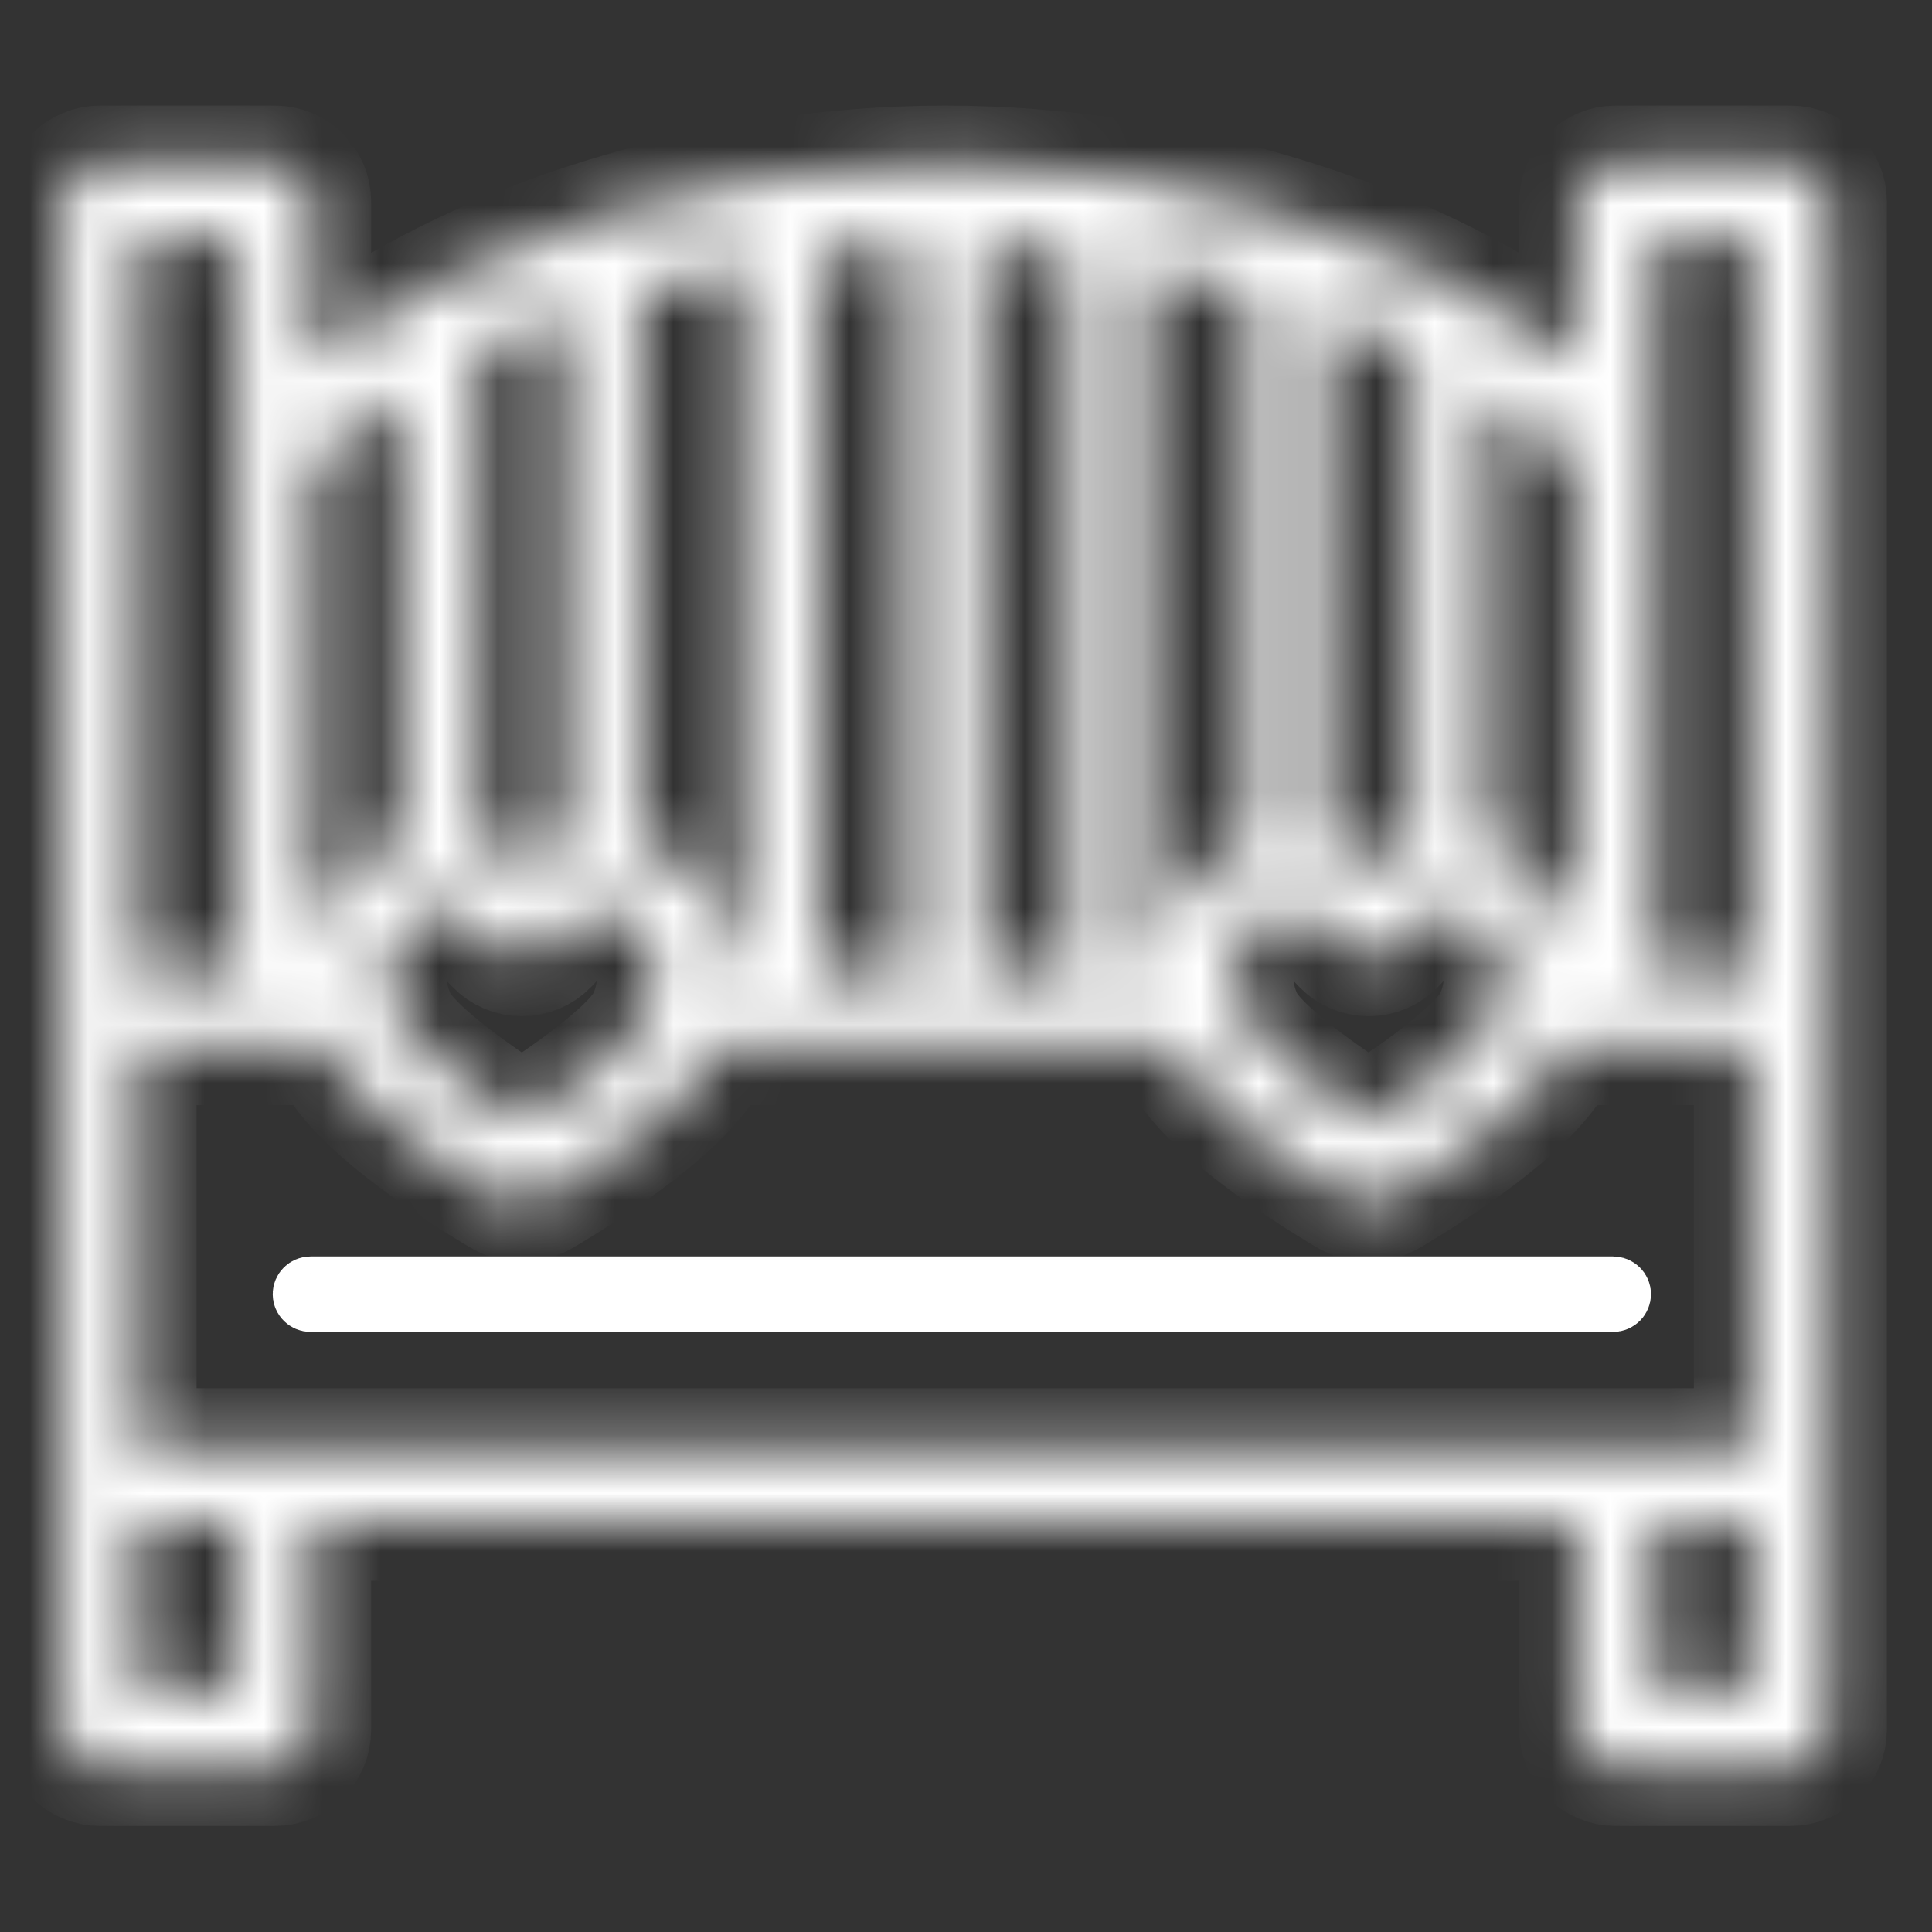 <svg width="33" height="33" viewBox="0 0 33 33" fill="none" xmlns="http://www.w3.org/2000/svg">
<rect x="0" y="0" width="33" height="33" fill="#333333" stroke="none"/>
<mask id="path-1-inside-1" fill="white">
<path d="M30.581 2.803H27.599C27.241 2.803 26.951 3.091 26.951 3.447V6.195C24.299 4.105 20.11 2.803 16.145 2.803C12.18 2.803 7.991 4.104 5.34 6.195V3.447C5.34 3.091 5.05 2.803 4.692 2.803H1.71C1.352 2.803 1.061 3.091 1.061 3.447V29.544C1.061 29.9 1.352 30.189 1.71 30.189H4.692C5.05 30.189 5.34 29.9 5.34 29.544V26.001H26.951V29.544C26.951 29.9 27.241 30.189 27.599 30.189H30.581C30.939 30.189 31.229 29.9 31.229 29.544V3.447C31.229 3.091 30.939 2.803 30.581 2.803ZM2.358 24.712V17.877H5.585C5.605 17.921 5.625 17.964 5.647 18.007C5.889 18.489 6.449 19.037 7.359 19.683C7.695 19.922 8.006 20.121 8.208 20.246C8.625 20.505 8.712 20.559 8.913 20.559C9.116 20.559 9.202 20.505 9.619 20.246C9.821 20.121 10.132 19.922 10.468 19.683C11.378 19.037 11.938 18.489 12.18 18.007C12.202 17.964 12.222 17.921 12.242 17.877H20.049C20.069 17.921 20.089 17.964 20.111 18.007C20.353 18.489 20.913 19.037 21.823 19.683C22.159 19.922 22.47 20.121 22.672 20.246C23.088 20.505 23.175 20.559 23.377 20.559C23.579 20.559 23.666 20.505 24.083 20.246C24.285 20.121 24.596 19.922 24.932 19.683C25.842 19.037 26.402 18.489 26.644 18.007C26.666 17.964 26.686 17.921 26.705 17.877H29.933V24.712H2.358ZM13.999 4.333C14.486 4.268 14.981 4.215 15.482 4.176V16.588H13.999V4.333ZM12.703 16.588H12.489C12.482 16.428 12.462 16.27 12.428 16.113C12.29 15.477 11.942 14.942 11.447 14.606C11.292 14.501 11.125 14.418 10.951 14.359V4.951C11.516 4.794 12.101 4.659 12.703 4.544V16.588ZM9.655 14.342C9.342 14.437 9.116 14.599 8.913 14.787C8.711 14.599 8.485 14.437 8.172 14.342V5.969C8.632 5.75 9.128 5.546 9.655 5.359V14.342ZM7.11 15.671C7.24 15.583 7.385 15.539 7.541 15.539C7.61 15.539 7.682 15.547 7.755 15.564C7.903 15.599 7.977 15.666 8.258 15.963C8.316 16.025 8.379 16.091 8.448 16.162C8.57 16.288 8.738 16.358 8.913 16.358C9.089 16.358 9.257 16.288 9.379 16.162C9.448 16.091 9.511 16.025 9.569 15.963C9.85 15.666 9.924 15.599 10.072 15.564C10.312 15.508 10.529 15.544 10.717 15.671C10.936 15.82 11.093 16.073 11.161 16.385C11.236 16.73 11.186 17.102 11.02 17.431C10.769 17.931 9.567 18.767 8.913 19.169C8.259 18.767 7.057 17.931 6.807 17.431C6.641 17.102 6.591 16.73 6.666 16.385C6.734 16.073 6.891 15.82 7.11 15.671ZM16.809 4.176C17.31 4.215 17.805 4.268 18.292 4.333V16.588H16.809V4.176ZM21.574 15.671C21.704 15.583 21.848 15.539 22.005 15.539C22.074 15.539 22.145 15.547 22.218 15.564C22.366 15.599 22.441 15.666 22.721 15.963C22.78 16.025 22.843 16.091 22.912 16.162C23.034 16.288 23.202 16.358 23.377 16.358C23.552 16.358 23.72 16.288 23.842 16.162C23.912 16.091 23.974 16.025 24.033 15.963C24.314 15.666 24.388 15.599 24.535 15.564C24.776 15.508 24.993 15.544 25.18 15.671C25.399 15.82 25.557 16.073 25.625 16.385C25.699 16.73 25.65 17.102 25.484 17.431C25.233 17.931 24.031 18.766 23.377 19.168C22.723 18.767 21.521 17.931 21.27 17.431C21.104 17.102 21.054 16.73 21.129 16.385C21.197 16.073 21.355 15.82 21.574 15.671ZM24.119 14.342C23.806 14.437 23.579 14.599 23.377 14.787C23.175 14.599 22.948 14.437 22.636 14.342V5.359C23.163 5.546 23.658 5.75 24.119 5.969V14.342ZM21.339 14.359C21.165 14.418 20.999 14.501 20.843 14.606C20.349 14.942 20 15.477 19.862 16.113C19.828 16.27 19.808 16.428 19.802 16.588H19.588V4.544C20.189 4.659 20.774 4.794 21.339 4.951V14.359ZM28.247 4.092H29.933V16.588H28.247V4.092ZM26.951 7.948V16.557C26.943 16.408 26.924 16.259 26.892 16.113C26.754 15.477 26.405 14.942 25.911 14.606C25.755 14.501 25.589 14.418 25.415 14.359V6.683C26.025 7.074 26.541 7.498 26.951 7.948ZM6.876 6.683V14.359C6.702 14.418 6.535 14.501 6.38 14.606C5.885 14.942 5.537 15.477 5.399 16.113C5.367 16.259 5.347 16.408 5.34 16.556V7.948C5.749 7.498 6.265 7.074 6.876 6.683ZM2.358 4.092H4.043V16.588H2.358V4.092ZM4.043 28.9H2.358V26.001H4.043V28.9ZM29.933 28.9H28.247V26.001H29.933V28.9Z"/>
</mask>
<path d="M30.581 2.803H27.599C27.241 2.803 26.951 3.091 26.951 3.447V6.195C24.299 4.105 20.11 2.803 16.145 2.803C12.18 2.803 7.991 4.104 5.34 6.195V3.447C5.34 3.091 5.05 2.803 4.692 2.803H1.71C1.352 2.803 1.061 3.091 1.061 3.447V29.544C1.061 29.9 1.352 30.189 1.71 30.189H4.692C5.05 30.189 5.34 29.9 5.34 29.544V26.001H26.951V29.544C26.951 29.9 27.241 30.189 27.599 30.189H30.581C30.939 30.189 31.229 29.9 31.229 29.544V3.447C31.229 3.091 30.939 2.803 30.581 2.803ZM2.358 24.712V17.877H5.585C5.605 17.921 5.625 17.964 5.647 18.007C5.889 18.489 6.449 19.037 7.359 19.683C7.695 19.922 8.006 20.121 8.208 20.246C8.625 20.505 8.712 20.559 8.913 20.559C9.116 20.559 9.202 20.505 9.619 20.246C9.821 20.121 10.132 19.922 10.468 19.683C11.378 19.037 11.938 18.489 12.18 18.007C12.202 17.964 12.222 17.921 12.242 17.877H20.049C20.069 17.921 20.089 17.964 20.111 18.007C20.353 18.489 20.913 19.037 21.823 19.683C22.159 19.922 22.47 20.121 22.672 20.246C23.088 20.505 23.175 20.559 23.377 20.559C23.579 20.559 23.666 20.505 24.083 20.246C24.285 20.121 24.596 19.922 24.932 19.683C25.842 19.037 26.402 18.489 26.644 18.007C26.666 17.964 26.686 17.921 26.705 17.877H29.933V24.712H2.358ZM13.999 4.333C14.486 4.268 14.981 4.215 15.482 4.176V16.588H13.999V4.333ZM12.703 16.588H12.489C12.482 16.428 12.462 16.27 12.428 16.113C12.29 15.477 11.942 14.942 11.447 14.606C11.292 14.501 11.125 14.418 10.951 14.359V4.951C11.516 4.794 12.101 4.659 12.703 4.544V16.588ZM9.655 14.342C9.342 14.437 9.116 14.599 8.913 14.787C8.711 14.599 8.485 14.437 8.172 14.342V5.969C8.632 5.75 9.128 5.546 9.655 5.359V14.342ZM7.11 15.671C7.24 15.583 7.385 15.539 7.541 15.539C7.61 15.539 7.682 15.547 7.755 15.564C7.903 15.599 7.977 15.666 8.258 15.963C8.316 16.025 8.379 16.091 8.448 16.162C8.57 16.288 8.738 16.358 8.913 16.358C9.089 16.358 9.257 16.288 9.379 16.162C9.448 16.091 9.511 16.025 9.569 15.963C9.85 15.666 9.924 15.599 10.072 15.564C10.312 15.508 10.529 15.544 10.717 15.671C10.936 15.82 11.093 16.073 11.161 16.385C11.236 16.73 11.186 17.102 11.02 17.431C10.769 17.931 9.567 18.767 8.913 19.169C8.259 18.767 7.057 17.931 6.807 17.431C6.641 17.102 6.591 16.73 6.666 16.385C6.734 16.073 6.891 15.82 7.11 15.671ZM16.809 4.176C17.31 4.215 17.805 4.268 18.292 4.333V16.588H16.809V4.176ZM21.574 15.671C21.704 15.583 21.848 15.539 22.005 15.539C22.074 15.539 22.145 15.547 22.218 15.564C22.366 15.599 22.441 15.666 22.721 15.963C22.78 16.025 22.843 16.091 22.912 16.162C23.034 16.288 23.202 16.358 23.377 16.358C23.552 16.358 23.72 16.288 23.842 16.162C23.912 16.091 23.974 16.025 24.033 15.963C24.314 15.666 24.388 15.599 24.535 15.564C24.776 15.508 24.993 15.544 25.18 15.671C25.399 15.82 25.557 16.073 25.625 16.385C25.699 16.73 25.65 17.102 25.484 17.431C25.233 17.931 24.031 18.766 23.377 19.168C22.723 18.767 21.521 17.931 21.27 17.431C21.104 17.102 21.054 16.73 21.129 16.385C21.197 16.073 21.355 15.82 21.574 15.671ZM24.119 14.342C23.806 14.437 23.579 14.599 23.377 14.787C23.175 14.599 22.948 14.437 22.636 14.342V5.359C23.163 5.546 23.658 5.75 24.119 5.969V14.342ZM21.339 14.359C21.165 14.418 20.999 14.501 20.843 14.606C20.349 14.942 20 15.477 19.862 16.113C19.828 16.27 19.808 16.428 19.802 16.588H19.588V4.544C20.189 4.659 20.774 4.794 21.339 4.951V14.359ZM28.247 4.092H29.933V16.588H28.247V4.092ZM26.951 7.948V16.557C26.943 16.408 26.924 16.259 26.892 16.113C26.754 15.477 26.405 14.942 25.911 14.606C25.755 14.501 25.589 14.418 25.415 14.359V6.683C26.025 7.074 26.541 7.498 26.951 7.948ZM6.876 6.683V14.359C6.702 14.418 6.535 14.501 6.38 14.606C5.885 14.942 5.537 15.477 5.399 16.113C5.367 16.259 5.347 16.408 5.34 16.556V7.948C5.749 7.498 6.265 7.074 6.876 6.683ZM2.358 4.092H4.043V16.588H2.358V4.092ZM4.043 28.9H2.358V26.001H4.043V28.9ZM29.933 28.9H28.247V26.001H29.933V28.9Z" fill="white" stroke="white" stroke-width="2" mask="url(#path-1-inside-1)"/>
<path d="M27.552 22.25H5.306C5.222 22.25 5.158 22.182 5.158 22.105C5.158 22.028 5.222 21.961 5.306 21.961H27.552C27.636 21.961 27.7 22.028 27.7 22.105C27.7 22.183 27.636 22.25 27.552 22.25Z" fill="white" stroke="white"/>
</svg>
